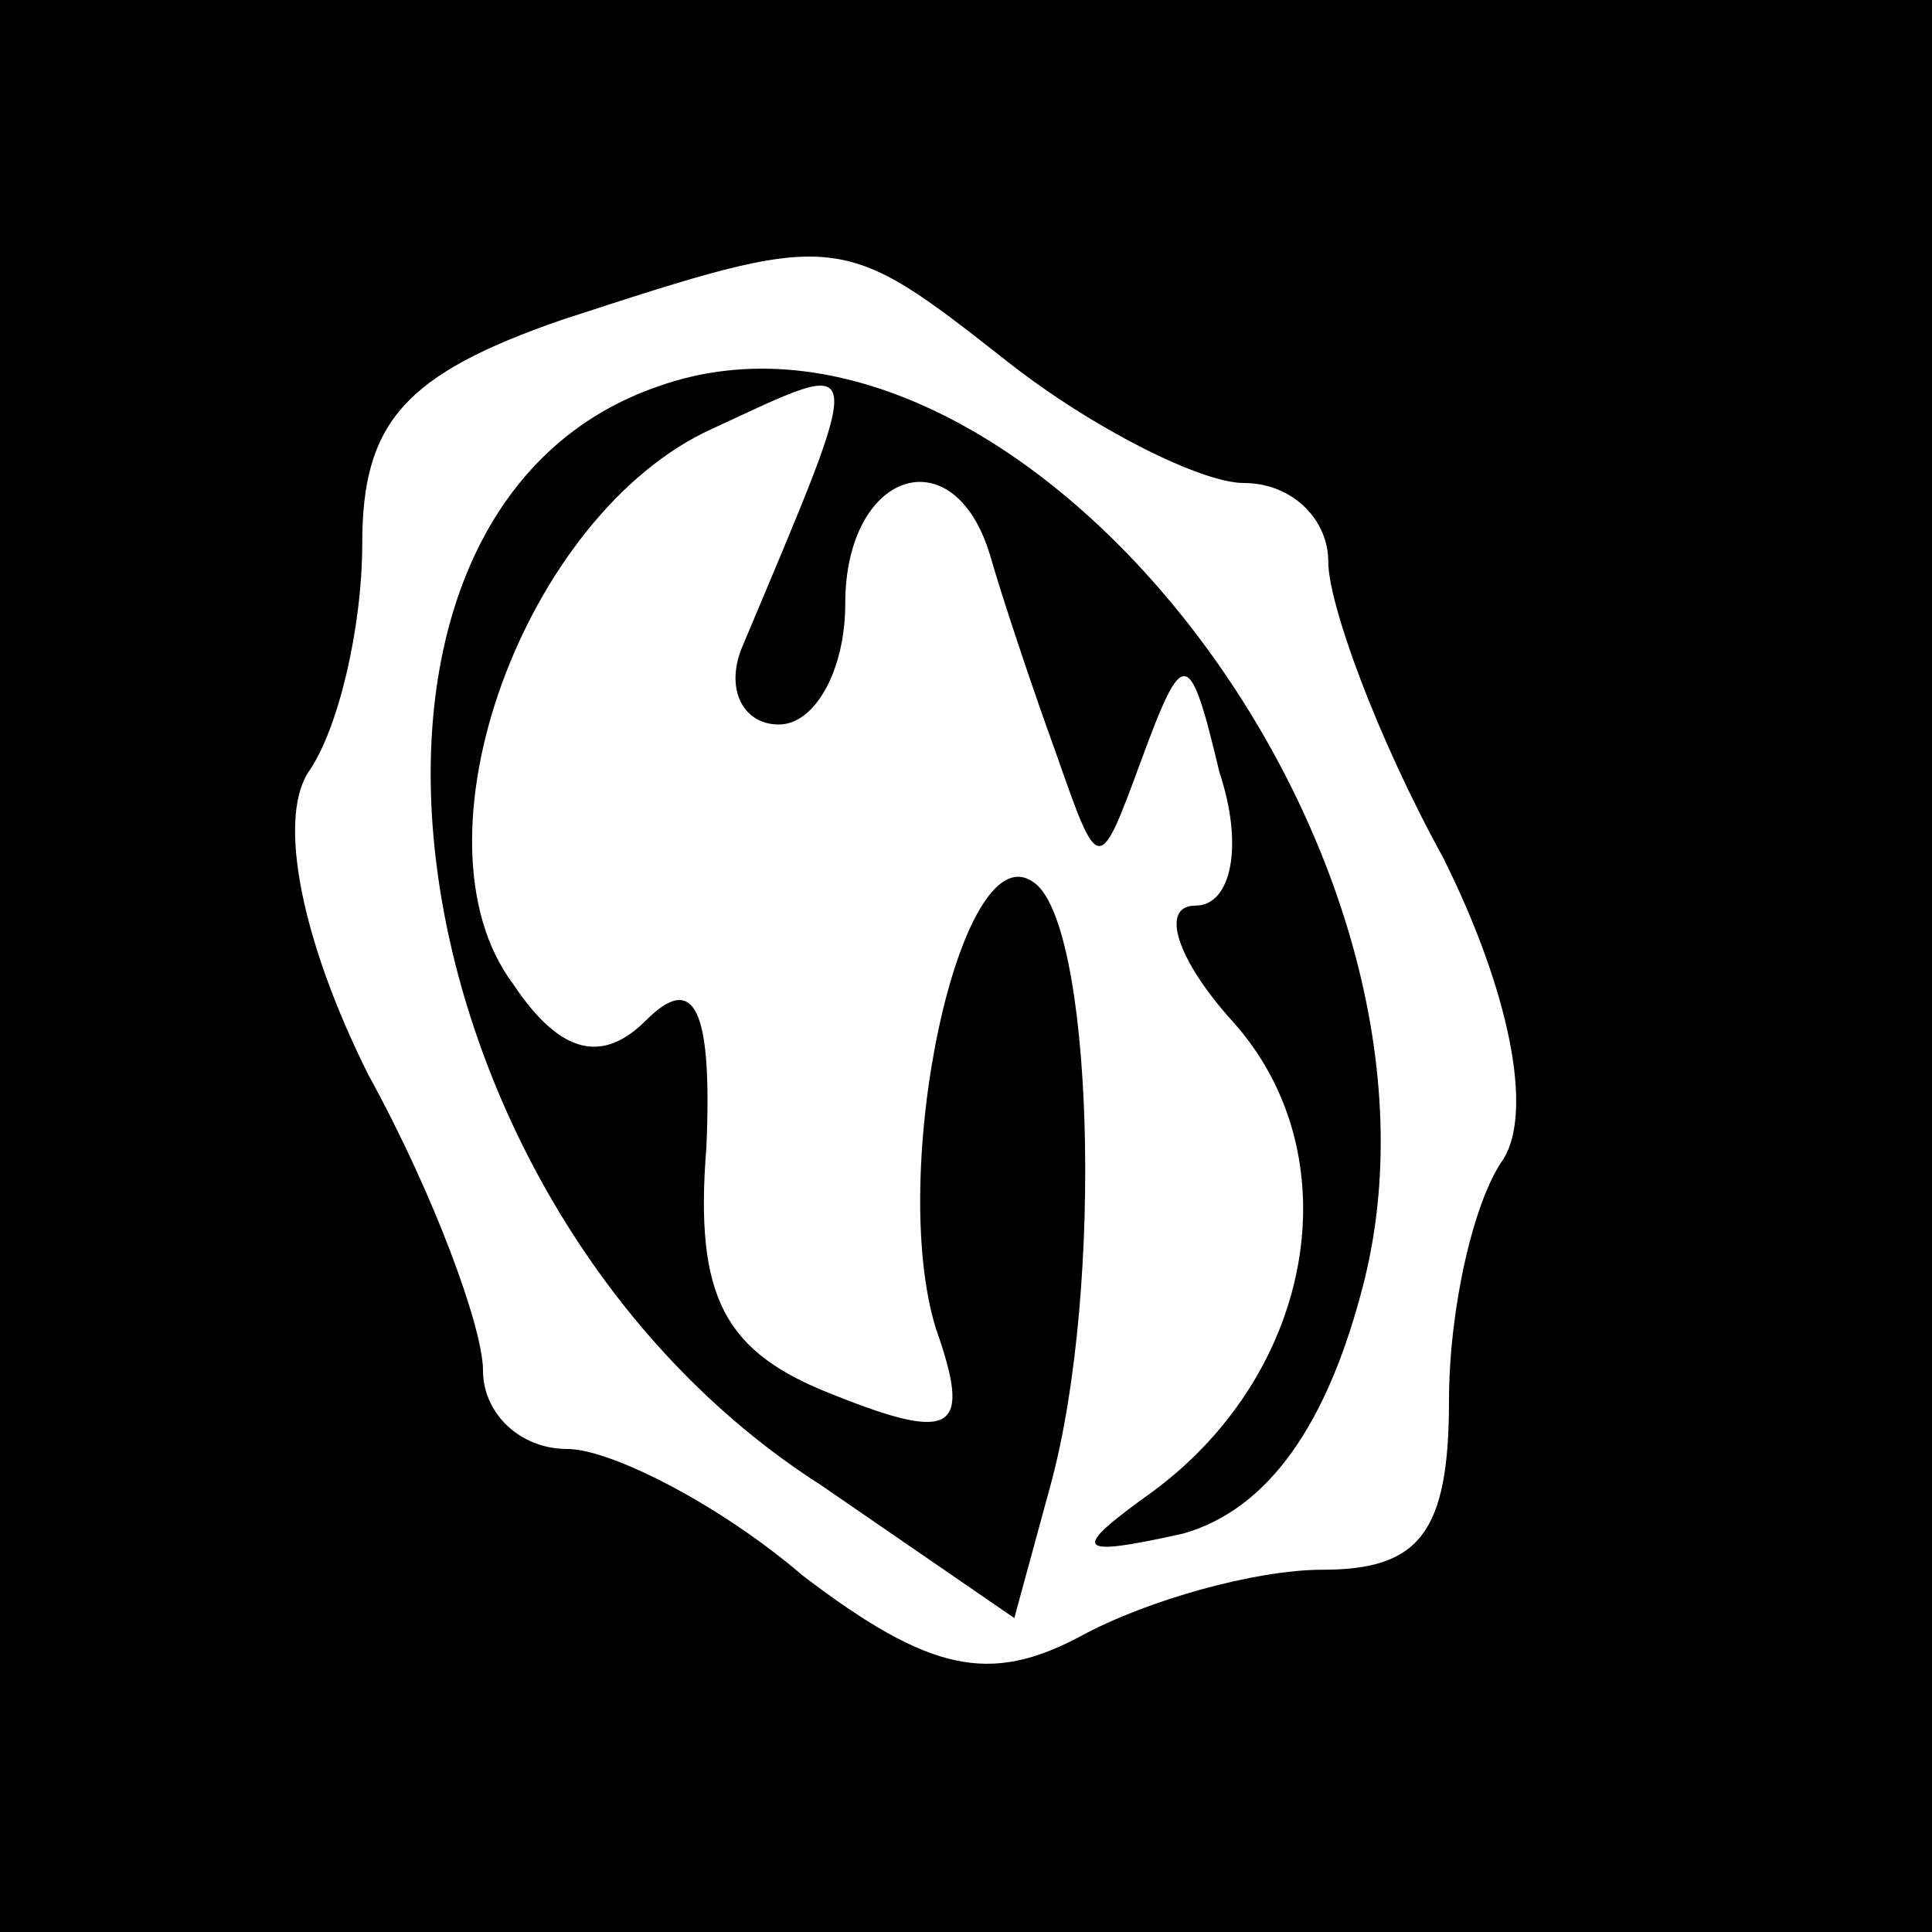 <?xml version="1.0" standalone="no"?>
<!DOCTYPE svg PUBLIC "-//W3C//DTD SVG 20010904//EN"
 "http://www.w3.org/TR/2001/REC-SVG-20010904/DTD/svg10.dtd">
<svg version="1.0" xmlns="http://www.w3.org/2000/svg"
 width="32pt" height="32pt" viewBox="0 0 32 32"
 preserveAspectRatio="xMidYMid meet">
<rect x="0" y="0" width="32" height="32" fill="#808080" stroke="none"/>
<g transform="translate(0,32) scale(0.1,-0.1)"
fill="#000000" stroke="none">
<path fill="#000000" stroke="none" d="M0 160 l0 -160 160 0 160 0 0 160 0
160 -160 0 -160 0 0 -160z"/>
<path fill="#ffffff" stroke="none" d="M167 260 c14 -11 32 -20 39 -20 8 0 14
-6 14 -13 0 -7 8 -29 19 -49 11 -22 15 -42 10 -50 -5 -7 -9 -25 -9 -40 0 -22
-5 -28 -21 -28 -11 0 -29 -5 -40 -11 -15 -8 -25 -6 -46 10 -14 12 -32 21 -39
21 -8 0 -14 6 -14 13 0 7 -8 29 -19 49 -11 22 -15 42 -10 50 5 7 9 24 9 38 0
20 7 28 33 37 46 15 46 15 74 -7z"/>
<path fill="#000000" stroke="none" d="M109 256 c-61 -21 -45 -136 27 -182
l32 -22 6 22 c9 33 7 94 -3 100 -12 8 -24 -48 -16 -74 6 -17 3 -19 -17 -11
-18 7 -23 16 -21 41 1 23 -2 29 -10 21 -7 -7 -14 -6 -22 6 -18 24 2 78 33 92
26 12 26 14 5 -36 -3 -7 0 -13 6 -13 6 0 11 9 11 20 0 22 18 28 24 8 2 -7 7
-22 11 -33 7 -20 7 -20 14 -1 7 19 8 19 13 -2 4 -12 2 -22 -4 -22 -6 0 -3 -9
6 -19 20 -22 14 -58 -13 -78 -14 -10 -13 -11 5 -7 14 4 24 18 30 42 18 73 -58
169 -117 148z"/>
</g>
</svg>
